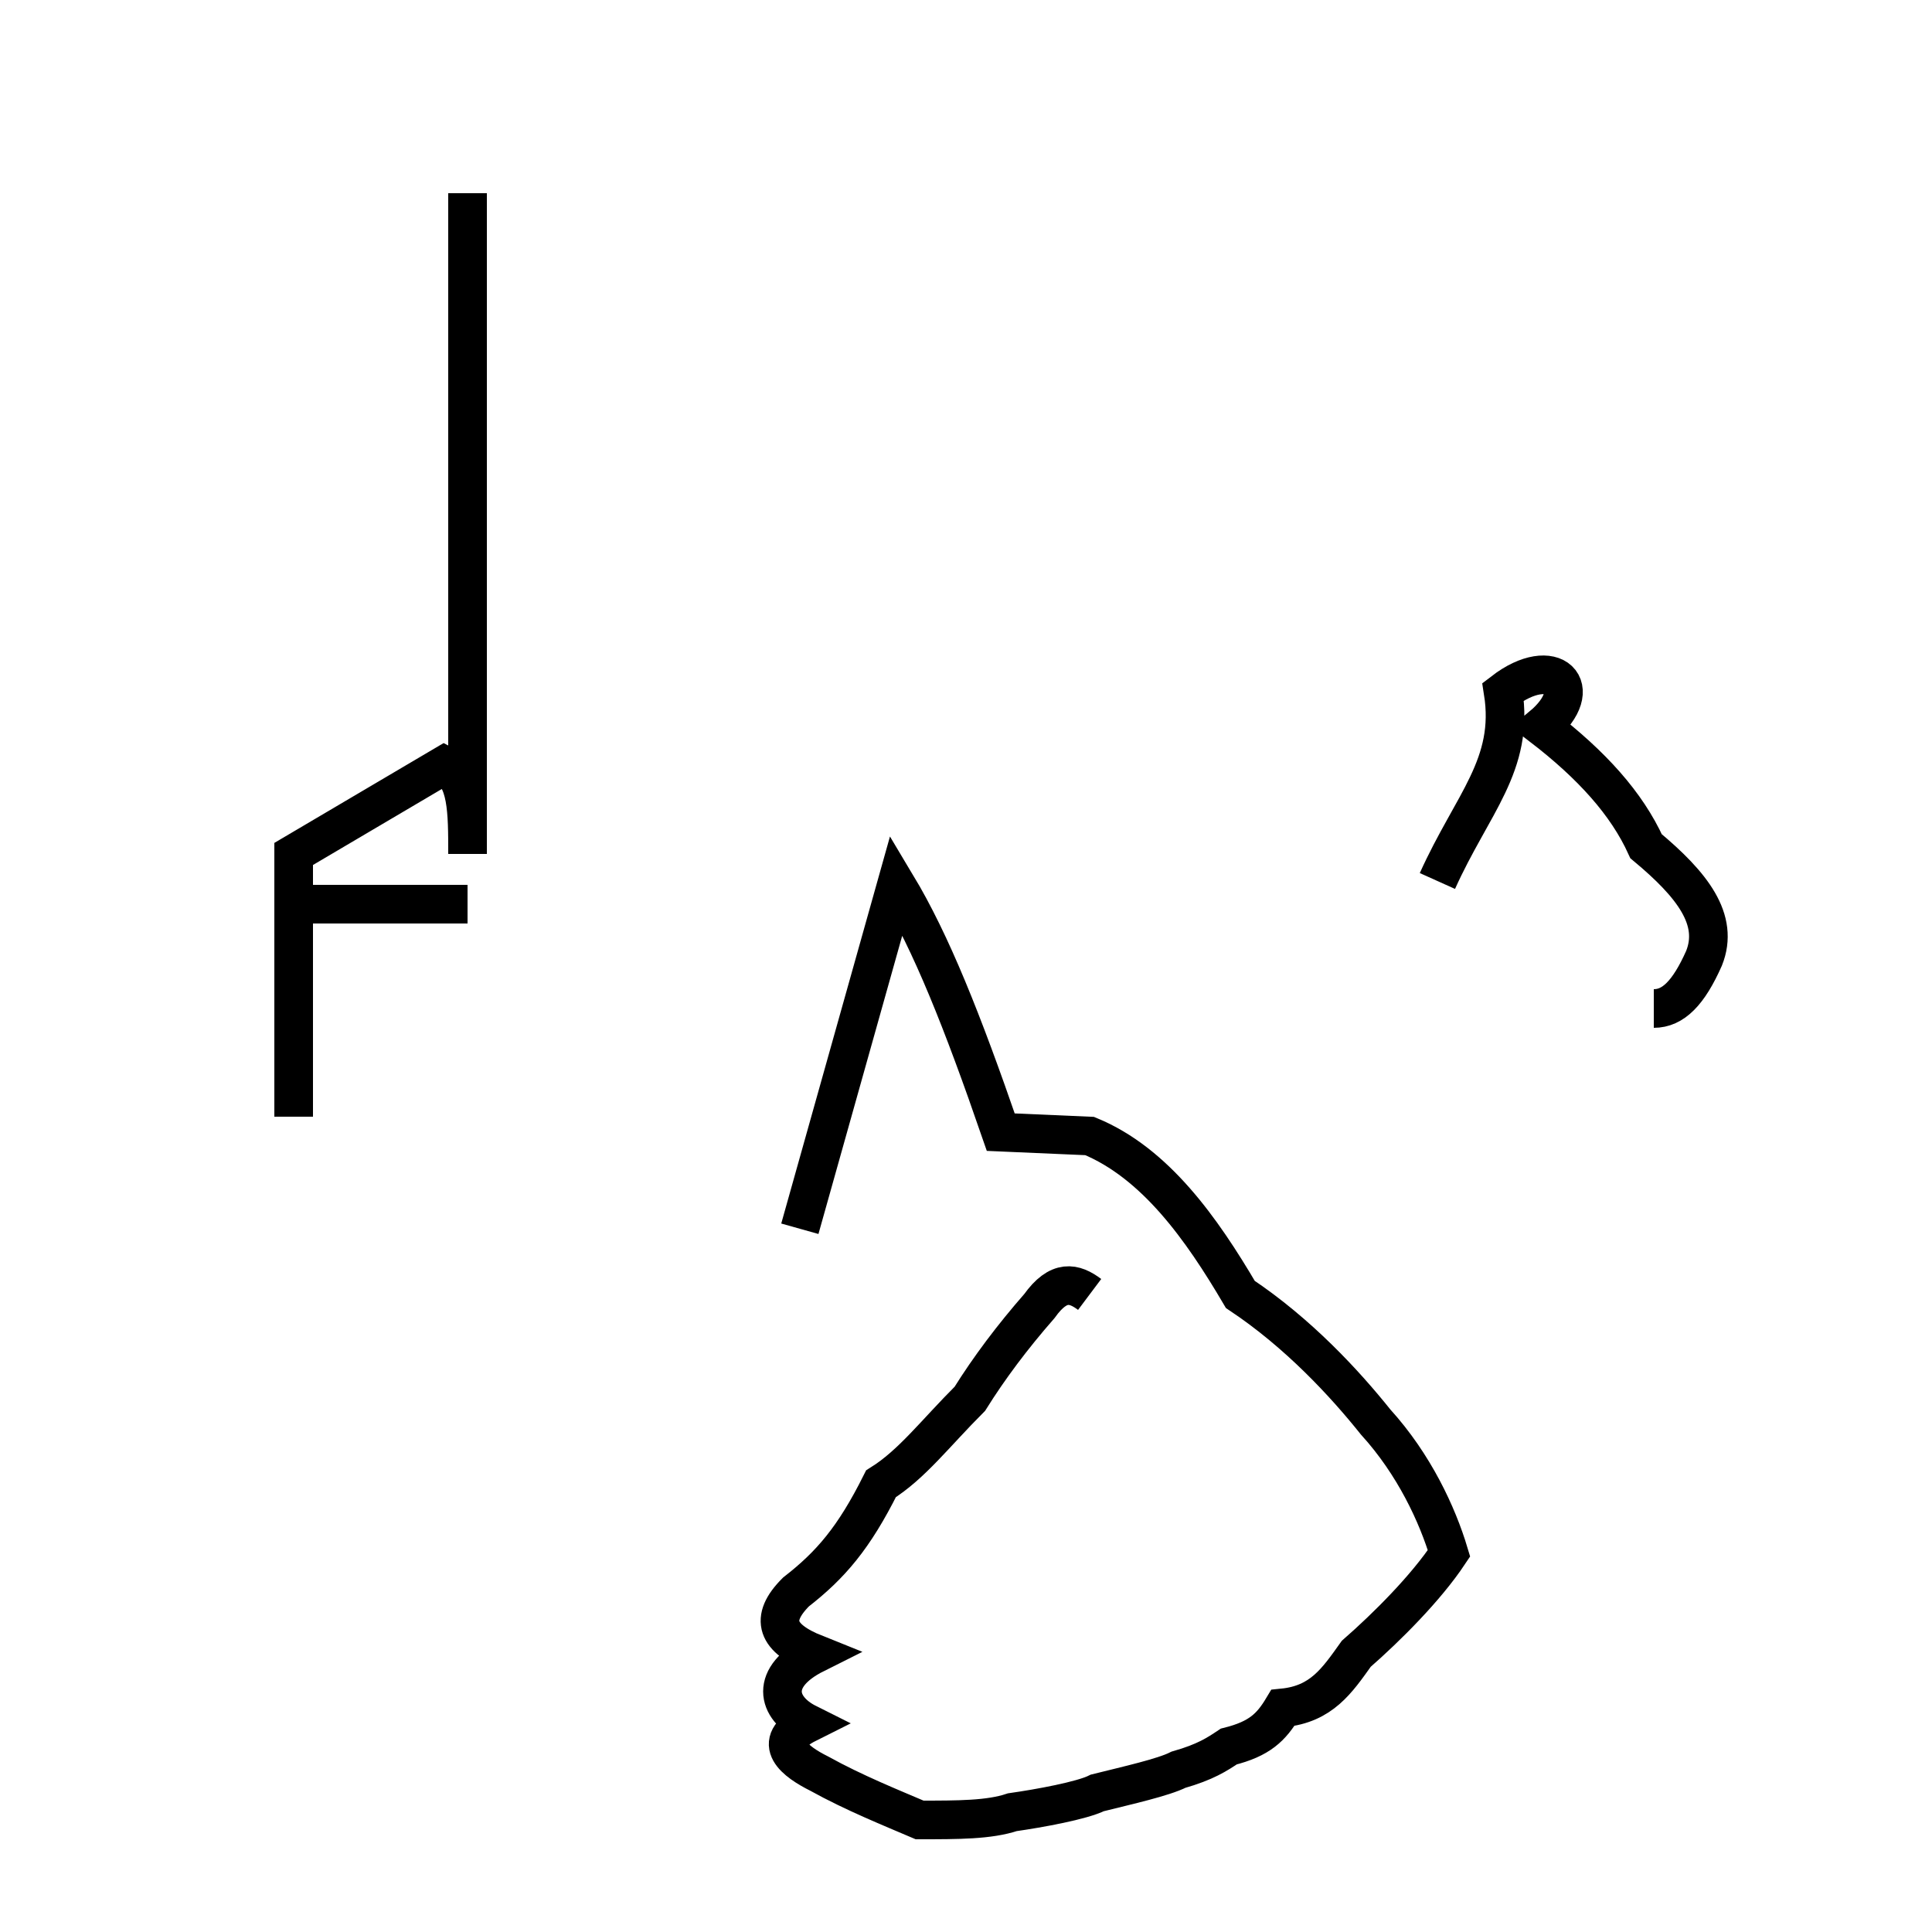 <?xml version='1.0' encoding='utf8'?>
<svg viewBox="0.0 -44.0 50.0 50.0" version="1.1" xmlns="http://www.w3.org/2000/svg">
<rect x="0.0" y="-44.0" width="50.0" height="50.0" fill="#808080" stroke="none"/>
<rect x="-1000" y="-1000" width="2000" height="2000" stroke="white" fill="white"/>
<g style="fill:none; stroke:#000000;  stroke-width:1">
<path d="M 12.1 39.0 L 12.1 21.9 C 12.1 23.0 12.1 23.9 11.5 24.2 L 7.6 21.9 L 7.6 15.1 M 12.1 15.1 L 12.1 15.1 M 12.1 20.6 L 7.6 20.6 L 7.6 21.9 M 12.1 17.9 L 12.1 17.9 M 42.8 17.9 C 43.3 17.9 43.7 18.3 44.1 19.2 C 44.5 20.2 43.8 21.1 42.6 22.1 C 42.1 23.2 41.2 24.2 39.9 25.2 C 41.1 26.2 40.2 27.1 38.9 26.1 C 39.2 24.2 38.1 23.2 37.2 21.2 M 28.2 10.5 C 27.8 10.8 27.4 10.9 26.9 10.2 C 26.2 9.4 25.6 8.6 25.1 7.8 C 24.2 6.9 23.6 6.1 22.8 5.6 C 22.1 4.2 21.5 3.5 20.6 2.8 C 19.9 2.1 20.1 1.6 21.1 1.2 C 19.9 0.6 20.1 -0.2 20.9 -0.6 C 19.9 -1.1 20.6 -1.6 21.2 -1.9 C 22.1 -2.4 23.1 -2.8 23.8 -3.1 C 24.8 -3.1 25.6 -3.1 26.2 -2.9 C 26.9 -2.8 28.0 -2.6 28.4 -2.4 C 29.2 -2.2 30.1 -2.0 30.5 -1.8 C 31.2 -1.6 31.5 -1.4 31.8 -1.2 C 32.6 -1.0 32.9 -0.7 33.2 -0.2 C 34.2 -0.1 34.6 0.5 35.1 1.2 C 35.9 1.9 36.9 2.9 37.5 3.8 C 37.2 4.8 36.6 6.1 35.6 7.2 C 34.8 8.2 33.6 9.5 32.1 10.5 C 31.1 12.2 29.9 13.9 28.2 14.6 L 25.9 14.7 C 24.9 17.6 24.1 19.6 23.2 21.1 L 20.7 12.2 " transform="scale(1, -1)" />
</g>
</svg>